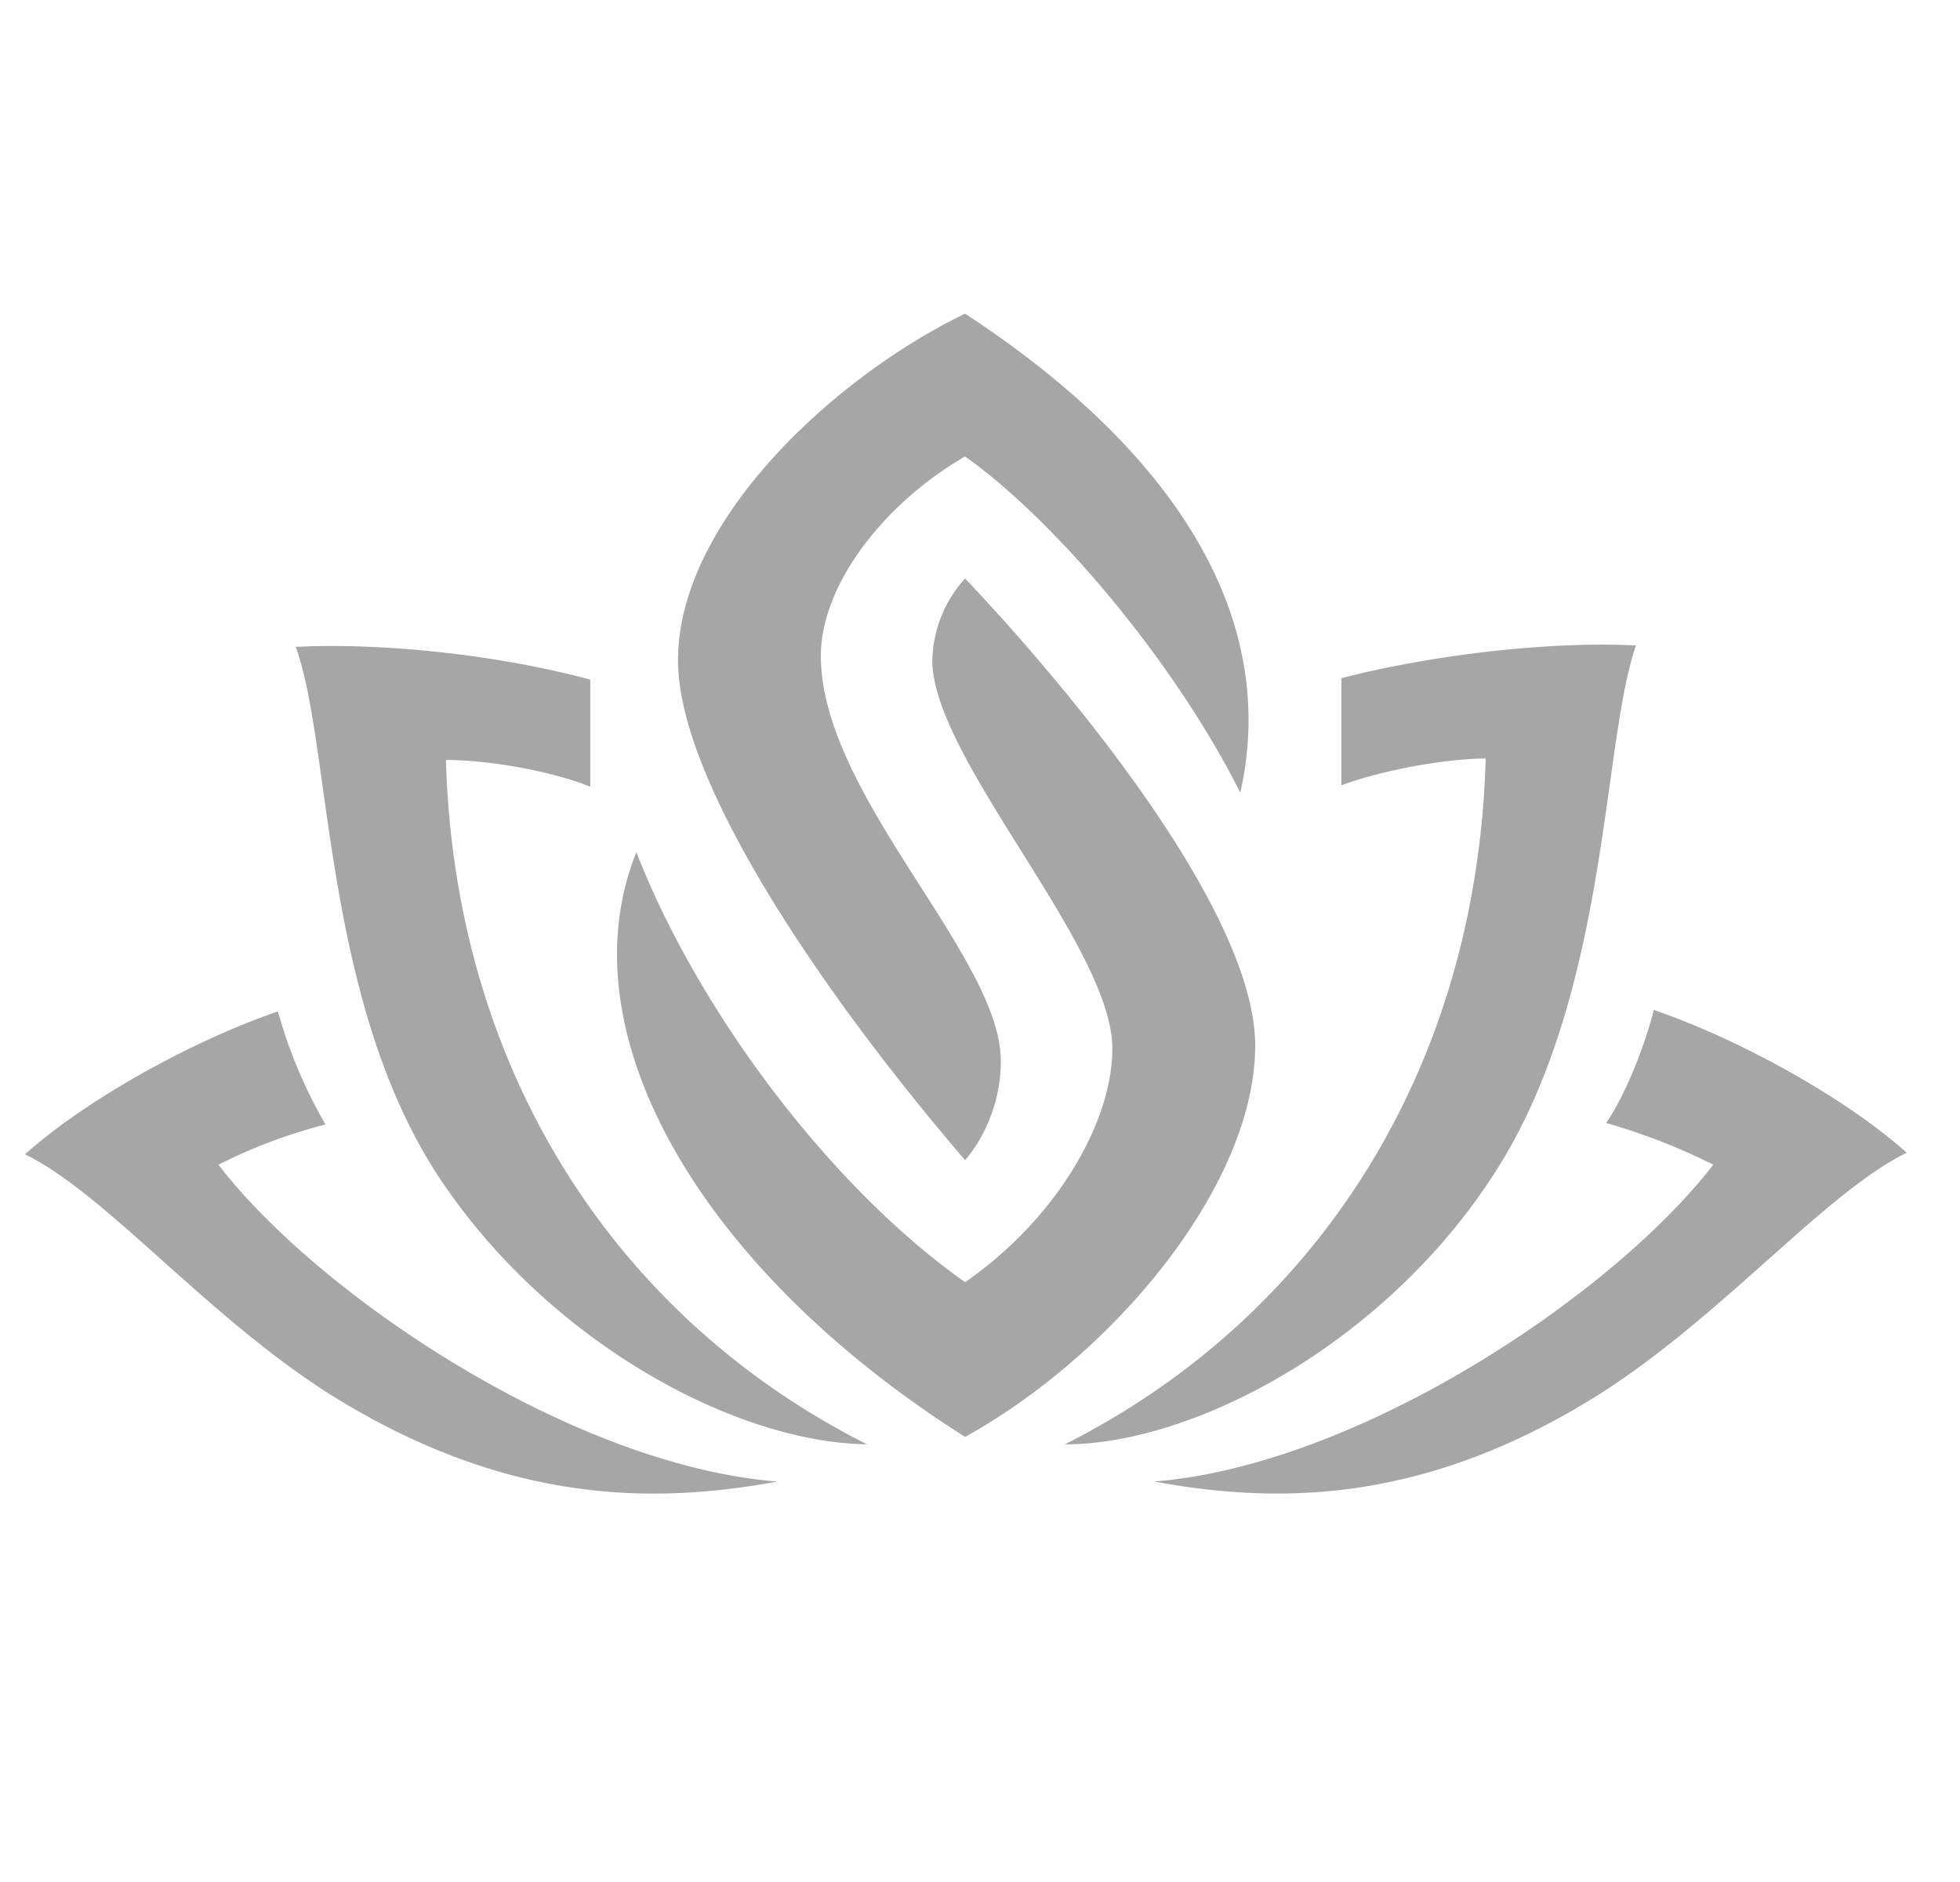 <svg xmlns="http://www.w3.org/2000/svg" width="25" height="24" fill="#000000"><path fill="#a6a6a6" d="M13.581 18.419c1.67 0 4.117-1.31 5.502-3.49 1.442-2.259 1.347-5.446 1.784-6.698-1.158-.057-2.657.133-3.757.417v1.366c.512-.19 1.328-.341 1.84-.341-.114 4.06-2.238 7.171-5.369 8.746ZM9.92 18.894c-2.638-.209-5.863-2.39-7.134-4.041a6.65 6.65 0 0 1 1.366-.513 6.094 6.094 0 0 1-.607-1.442c-1.158.399-2.486 1.158-3.226 1.822 1.044.512 2.315 2.068 3.909 3.073 2.257 1.404 4.136 1.385 5.691 1.1ZM12.765 13.543c.02-1.328-2.295-3.396-2.295-5.18 0-.91.816-1.953 1.84-2.542 1.176.835 2.694 2.656 3.51 4.288.493-2.182-.759-4.307-3.51-6.109-1.688.816-3.662 2.656-3.662 4.42 0 1.537 1.822 4.231 3.662 6.375.228-.265.455-.72.455-1.252Z"/><path fill="#a6a6a6" d="M12.31 18.324c1.916-1.062 3.7-3.225 3.7-4.99 0-1.688-2.315-4.496-3.7-5.957a1.594 1.594 0 0 0-.418 1.043c0 1.253 2.296 3.643 2.296 4.952 0 .93-.702 2.163-1.878 2.979-1.67-1.176-3.378-3.396-4.193-5.483-.93 2.314.834 5.331 4.193 7.456Z"/><path fill="#a6a6a6" d="M11.058 18.418c-3.13-1.574-5.255-4.686-5.37-8.727.513 0 1.329.133 1.841.342V8.667c-1.12-.304-2.6-.475-3.757-.418.456 1.252.342 4.44 1.784 6.697 1.385 2.144 3.813 3.453 5.502 3.472ZM21.853 14.852c-1.27 1.65-4.515 3.832-7.133 4.041 1.556.285 3.434.304 5.691-1.12 1.575-1.005 2.865-2.56 3.909-3.073-.74-.664-2.068-1.423-3.226-1.821-.113.455-.36 1.081-.607 1.442a7.91 7.91 0 0 1 1.366.531Z"/></svg>